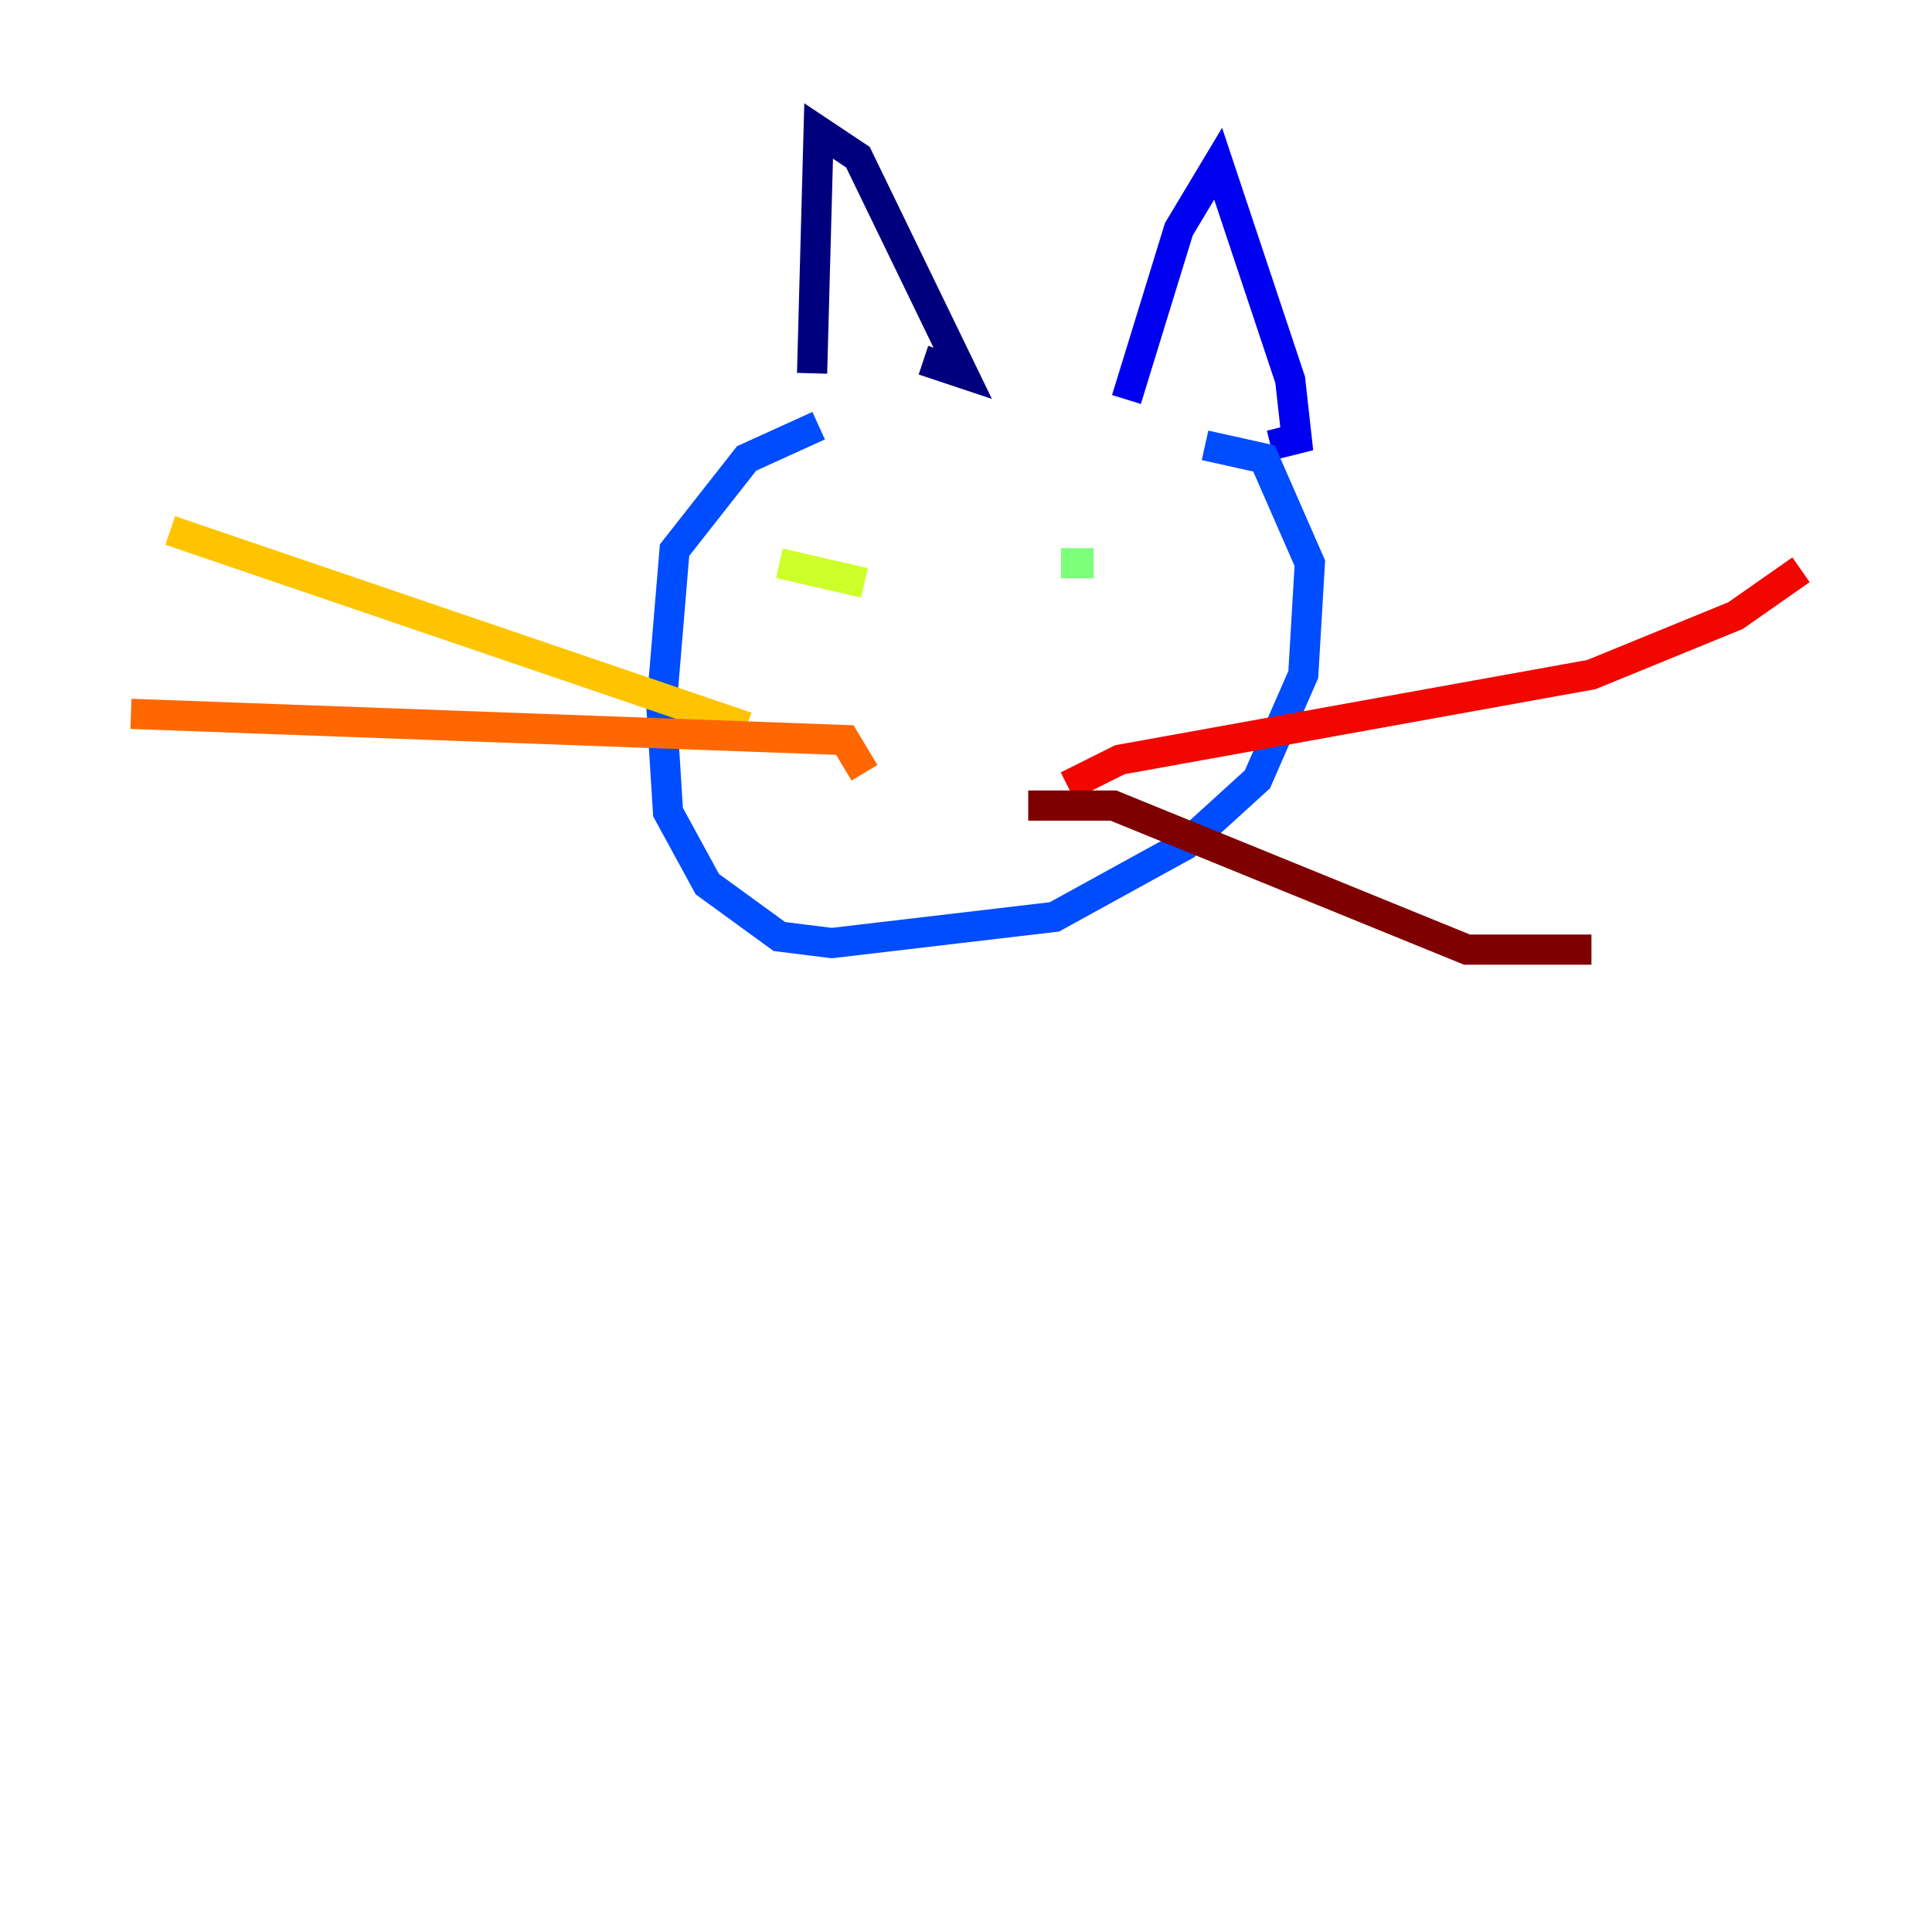<?xml version="1.0" encoding="utf-8" ?>
<svg baseProfile="tiny" height="128" version="1.2" viewBox="0,0,128,128" width="128" xmlns="http://www.w3.org/2000/svg" xmlns:ev="http://www.w3.org/2001/xml-events" xmlns:xlink="http://www.w3.org/1999/xlink"><defs /><polyline fill="none" points="61.18,23.864 63.783,24.732 56.841,10.414 54.237,8.678 53.803,24.732" stroke="#00007f" stroke-width="2" /><polyline fill="none" points="74.63,26.468 78.102,15.186 80.705,10.848 85.478,25.166 85.912,29.071 84.176,29.505" stroke="#0000f1" stroke-width="2" /><polyline fill="none" points="79.837,29.505 83.742,30.373 86.78,37.315 86.346,44.691 83.308,51.634 78.536,55.973 69.858,60.746 55.105,62.481 51.634,62.047 46.861,58.576 44.258,53.803 43.824,46.861 44.691,36.447 49.464,30.373 54.237,28.203" stroke="#004cff" stroke-width="2" /><polyline fill="none" points="72.895,39.051 72.895,39.051" stroke="#00b0ff" stroke-width="2" /><polyline fill="none" points="56.841,39.919 56.841,39.919" stroke="#29ffcd" stroke-width="2" /><polyline fill="none" points="72.461,37.315 70.291,37.315" stroke="#7cff79" stroke-width="2" /><polyline fill="none" points="57.275,38.617 51.634,37.315" stroke="#cdff29" stroke-width="2" /><polyline fill="none" points="49.464,48.163 11.281,35.146" stroke="#ffc400" stroke-width="2" /><polyline fill="none" points="57.275,51.2 55.973,49.031 8.678,47.295" stroke="#ff6700" stroke-width="2" /><polyline fill="none" points="70.725,52.068 74.197,50.332 105.437,44.691 114.983,40.786 119.322,37.749" stroke="#f10700" stroke-width="2" /><polyline fill="none" points="68.122,53.37 73.763,53.37 97.193,62.915 105.437,62.915" stroke="#7f0000" stroke-width="2" /></svg>